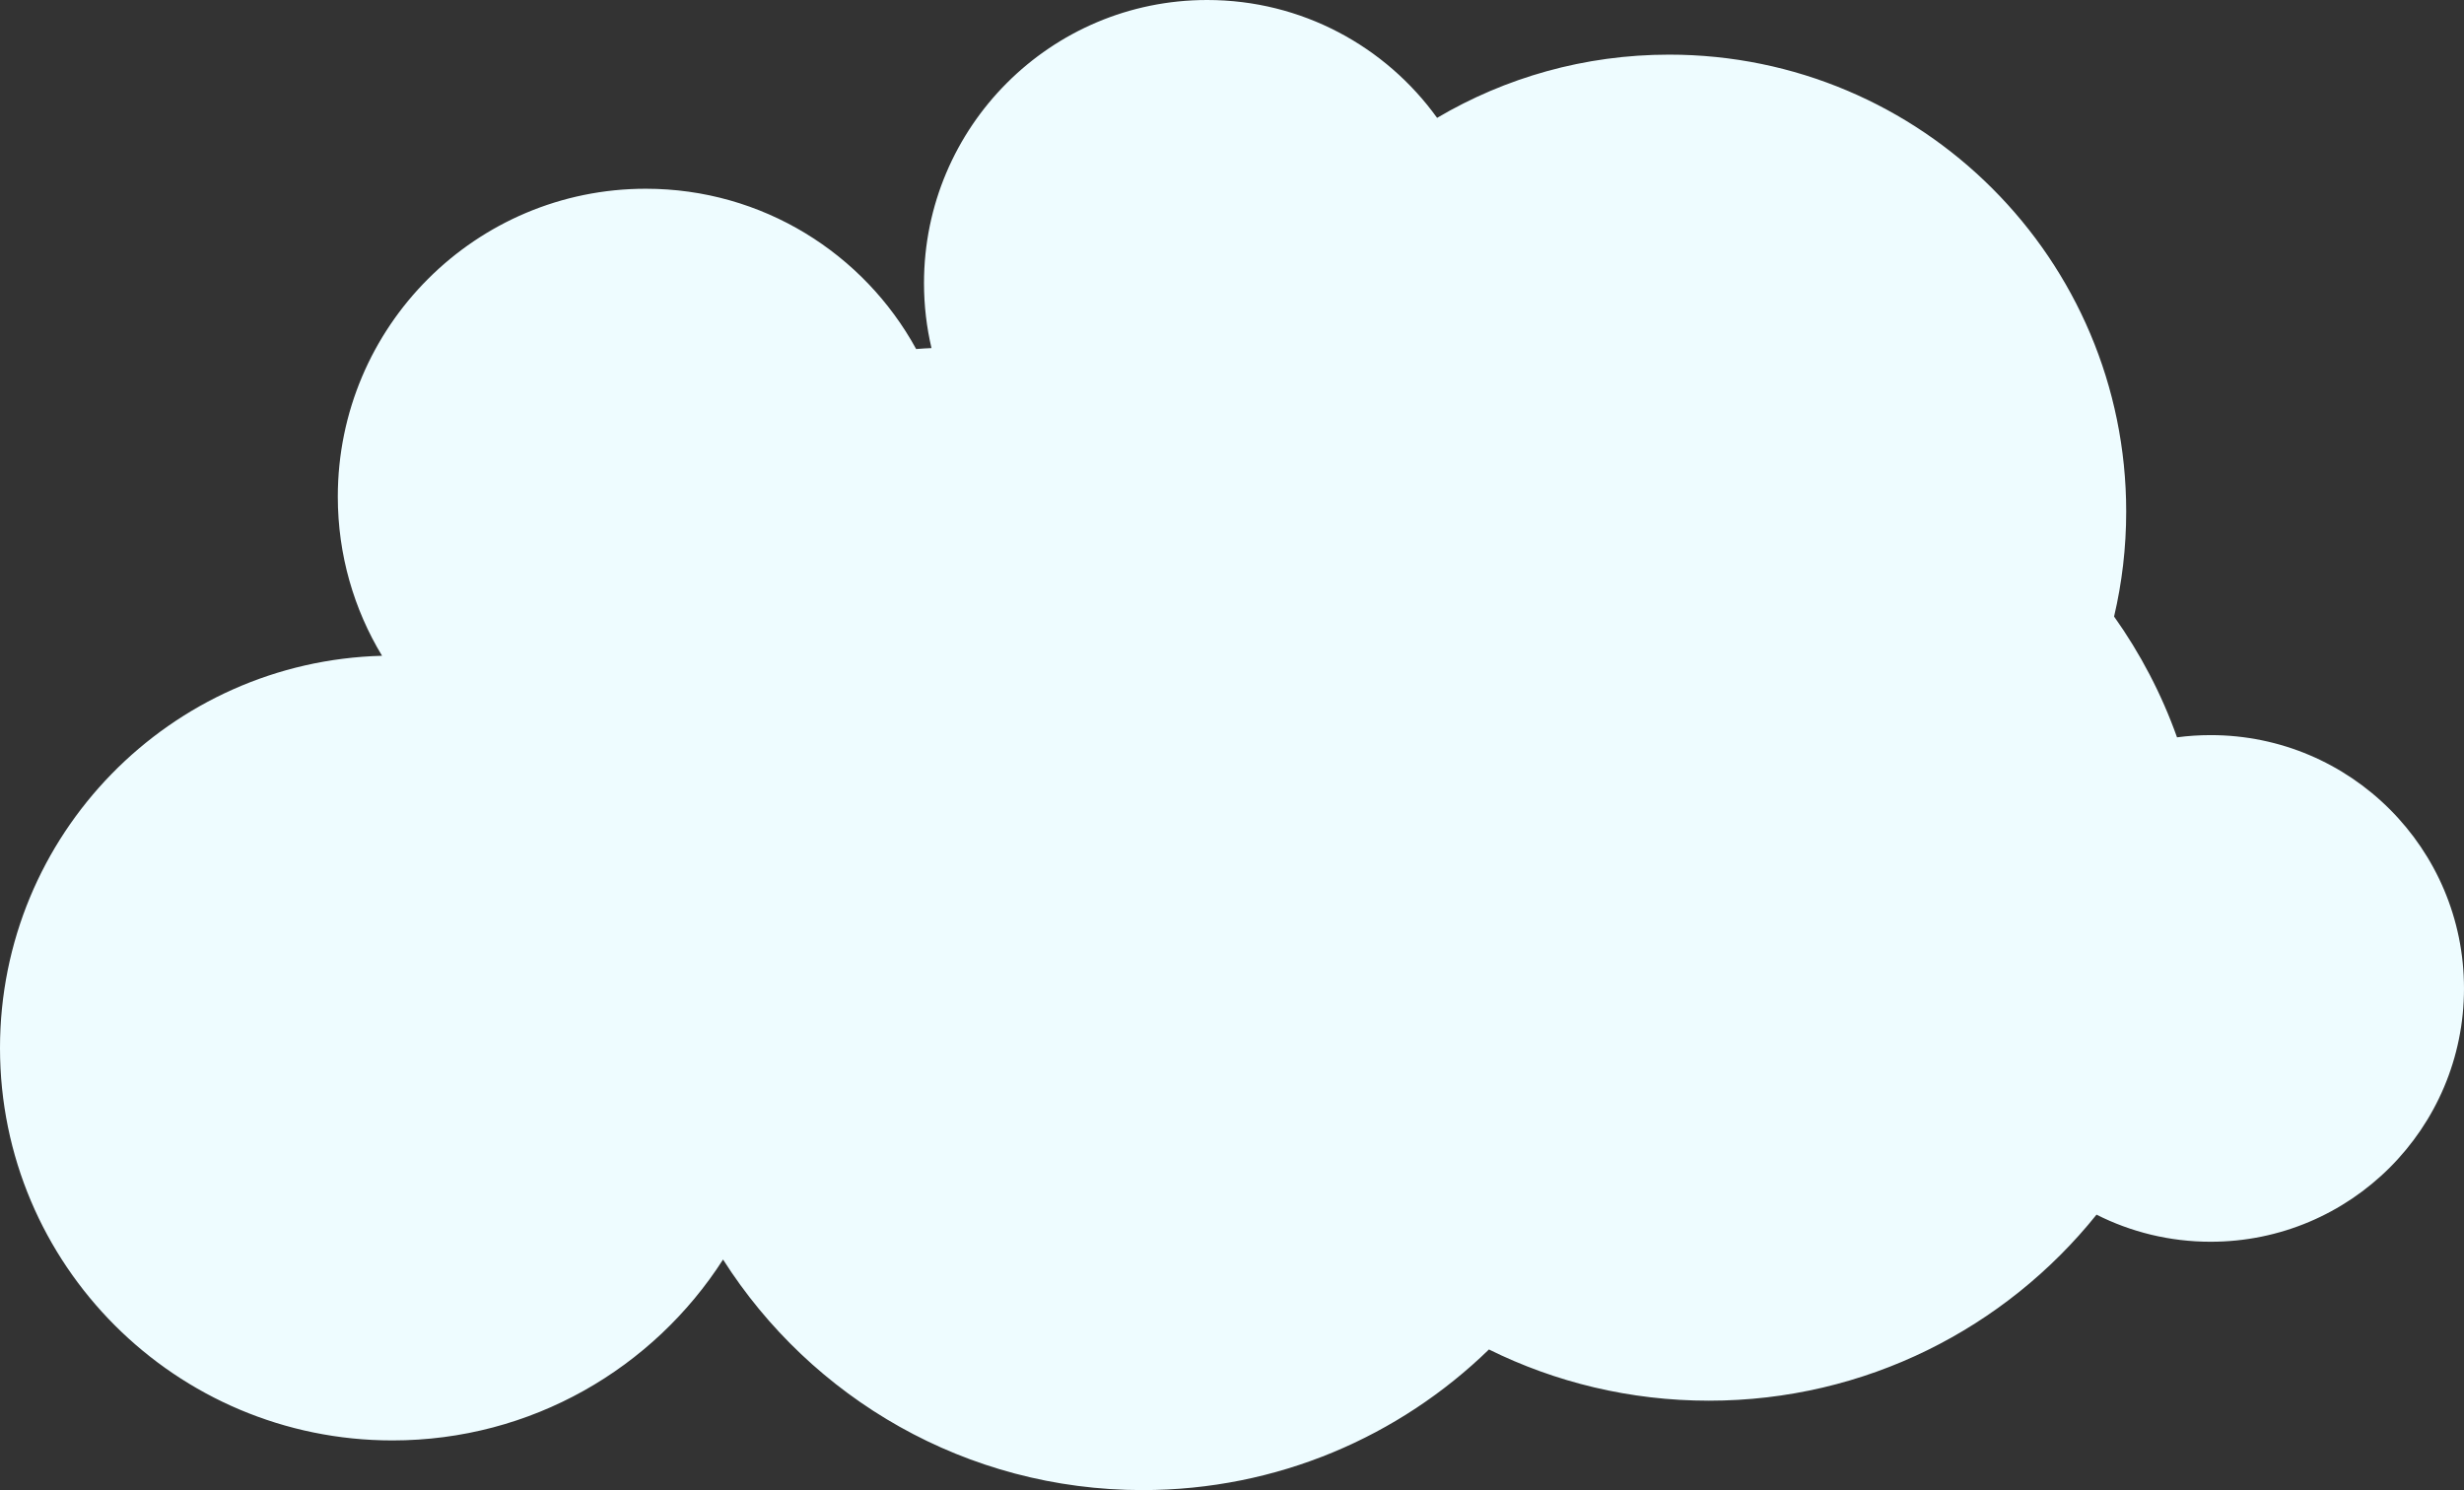 <?xml version="1.0" encoding="UTF-8"?>
<svg width="248px" height="150px" viewBox="0 0 248 150" version="1.1" xmlns="http://www.w3.org/2000/svg" xmlns:xlink="http://www.w3.org/1999/xlink">
    <rect x="0" y="0" width="248" height="150" fill="#333333" stroke="none"/>
    <!-- Generator: Sketch 61.2 (89653) - https://sketch.com -->
    <title>blue-cloud</title>
    <desc>Created with Sketch.</desc>
    <g id="blue-cloud" stroke="none" stroke-width="1" fill="none" fill-rule="evenodd">
        <path d="M121.5,0 C131.031,0 139.469,4.678 144.643,11.864 C151.488,7.82 159.473,5.5 168,5.5 C193.405,5.5 214,26.095 214,51.5 C214,55.135 213.578,58.671 212.781,62.063 C215.418,65.773 217.561,69.858 219.116,74.223 C220.222,74.076 221.352,74 222.5,74 C236.583,74 248,85.417 248,99.5 C248,113.583 236.583,125 222.5,125 C218.368,125 214.466,124.017 211.014,122.273 C201.852,133.69 187.779,141 172,141 C164.051,141 156.534,139.145 149.861,135.844 C140.855,144.604 128.558,150 115,150 C97.242,150 81.646,140.742 72.775,126.79 C65.756,137.742 53.476,145 39.5,145 C17.685,145 0,127.315 0,105.5 C0,84.035 17.122,66.569 38.453,66.014 C35.626,61.342 34,55.861 34,50 C34,32.879 47.879,19 65,19 C76.734,19 86.946,25.52 92.21,35.135 C92.721,35.093 93.236,35.06 93.754,35.038 C93.261,32.94 93,30.75 93,28.5 C93,12.76 105.76,0 121.5,0 Z" id="Combined-Shape" fill="#EEFCFF"></path>
    </g>
</svg>